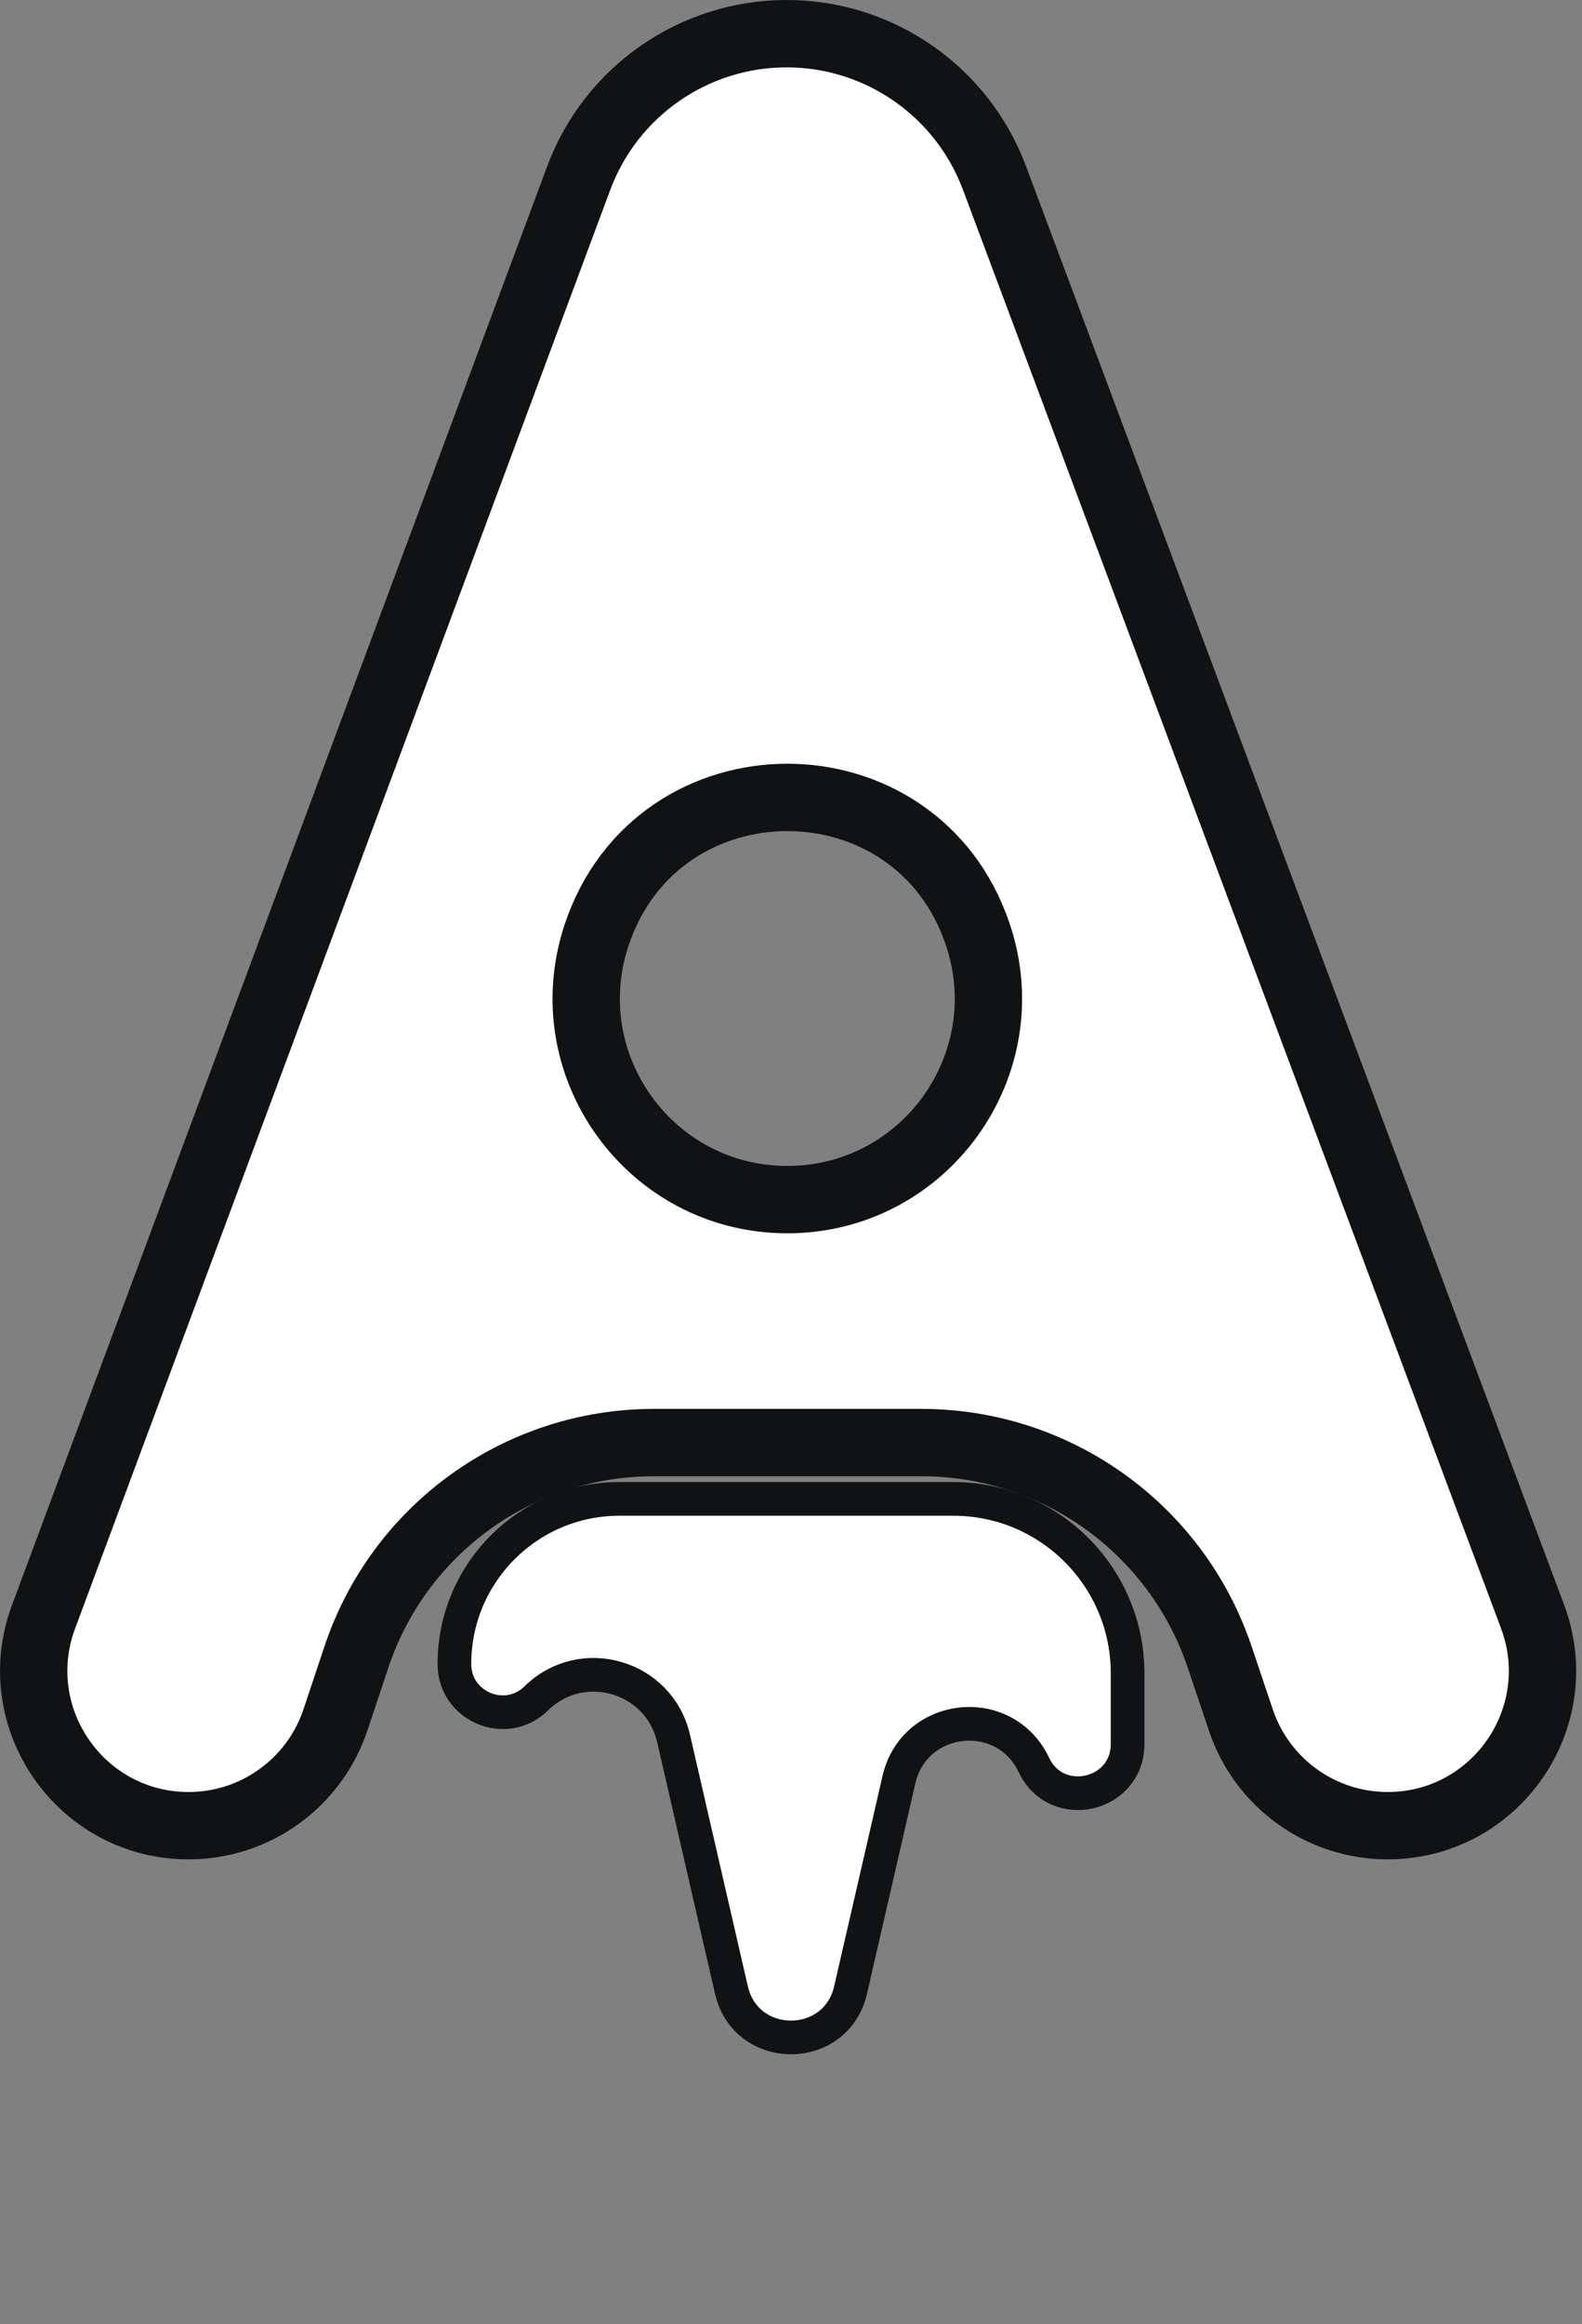 <svg width="47" height="69" viewBox="0 0 47 69" fill="none" xmlns="http://www.w3.org/2000/svg">
<rect x="0" y="0" width="47" height="69" fill="#808080" stroke="none"/>
<path d="M36.236 49.196C34.955 45.391 31.388 42.828 27.373 42.828H19.426C15.415 42.828 11.855 45.394 10.587 49.199L9.967 51.057C9.341 52.935 7.584 54.202 5.604 54.202C2.398 54.202 0.175 51.004 1.294 47.999L17.191 5.293C18.152 2.712 20.616 1 23.37 1C26.119 1 28.58 2.706 29.544 5.281L45.531 47.993C46.656 50.998 44.434 54.202 41.225 54.202C39.251 54.202 37.497 52.942 36.867 51.071L36.236 49.196ZM17.724 27.763C16.441 31.628 19.318 35.615 23.39 35.615C27.471 35.615 30.349 31.613 29.05 27.744C27.225 22.308 19.532 22.321 17.724 27.763Z" fill="white" stroke="#101214" stroke-width="2"/>
<path d="M13.5 49.403C13.5 46.695 15.695 44.5 18.403 44.5H23.5H28.323C31.182 44.5 33.5 46.818 33.5 49.678V51.774C33.5 53.334 31.384 53.809 30.717 52.4C29.85 50.57 27.161 50.861 26.707 52.835L25.27 59.08C24.838 60.958 22.162 60.958 21.73 59.08L20.011 51.61C19.584 49.756 17.29 49.091 15.934 50.421C15.028 51.31 13.5 50.668 13.5 49.403Z" fill="white" stroke="#101214"/>
</svg>
